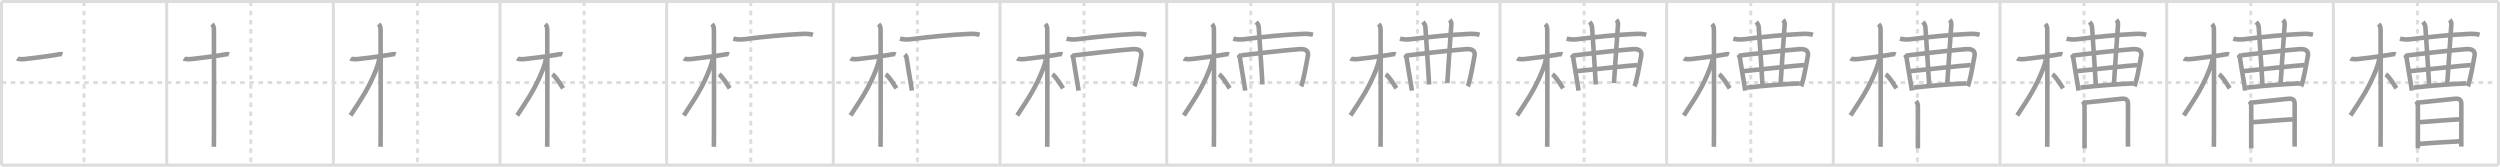 <svg width="1635px" height="109px" viewBox="0 0 1635 109" xmlns="http://www.w3.org/2000/svg" xmlns:xlink="http://www.w3.org/1999/xlink" xml:space="preserve" version="1.1" baseProfile="full">
<line x1="1" y1="1" x2="1634" y2="1" style="stroke:#ddd;stroke-width:2"></line>
<line x1="1" y1="1" x2="1" y2="108" style="stroke:#ddd;stroke-width:2"></line>
<line x1="1" y1="108" x2="1634" y2="108" style="stroke:#ddd;stroke-width:2"></line>
<line x1="1634" y1="1" x2="1634" y2="108" style="stroke:#ddd;stroke-width:2"></line>
<line x1="109" y1="1" x2="109" y2="108" style="stroke:#ddd;stroke-width:2"></line>
<line x1="218" y1="1" x2="218" y2="108" style="stroke:#ddd;stroke-width:2"></line>
<line x1="327" y1="1" x2="327" y2="108" style="stroke:#ddd;stroke-width:2"></line>
<line x1="436" y1="1" x2="436" y2="108" style="stroke:#ddd;stroke-width:2"></line>
<line x1="545" y1="1" x2="545" y2="108" style="stroke:#ddd;stroke-width:2"></line>
<line x1="654" y1="1" x2="654" y2="108" style="stroke:#ddd;stroke-width:2"></line>
<line x1="763" y1="1" x2="763" y2="108" style="stroke:#ddd;stroke-width:2"></line>
<line x1="872" y1="1" x2="872" y2="108" style="stroke:#ddd;stroke-width:2"></line>
<line x1="981" y1="1" x2="981" y2="108" style="stroke:#ddd;stroke-width:2"></line>
<line x1="1090" y1="1" x2="1090" y2="108" style="stroke:#ddd;stroke-width:2"></line>
<line x1="1199" y1="1" x2="1199" y2="108" style="stroke:#ddd;stroke-width:2"></line>
<line x1="1308" y1="1" x2="1308" y2="108" style="stroke:#ddd;stroke-width:2"></line>
<line x1="1417" y1="1" x2="1417" y2="108" style="stroke:#ddd;stroke-width:2"></line>
<line x1="1526" y1="1" x2="1526" y2="108" style="stroke:#ddd;stroke-width:2"></line>
<line x1="1" y1="54" x2="1634" y2="54" style="stroke:#ddd;stroke-width:2;stroke-dasharray:3 3"></line>
<line x1="55" y1="1" x2="55" y2="108" style="stroke:#ddd;stroke-width:2;stroke-dasharray:3 3"></line>
<line x1="164" y1="1" x2="164" y2="108" style="stroke:#ddd;stroke-width:2;stroke-dasharray:3 3"></line>
<line x1="273" y1="1" x2="273" y2="108" style="stroke:#ddd;stroke-width:2;stroke-dasharray:3 3"></line>
<line x1="382" y1="1" x2="382" y2="108" style="stroke:#ddd;stroke-width:2;stroke-dasharray:3 3"></line>
<line x1="491" y1="1" x2="491" y2="108" style="stroke:#ddd;stroke-width:2;stroke-dasharray:3 3"></line>
<line x1="600" y1="1" x2="600" y2="108" style="stroke:#ddd;stroke-width:2;stroke-dasharray:3 3"></line>
<line x1="709" y1="1" x2="709" y2="108" style="stroke:#ddd;stroke-width:2;stroke-dasharray:3 3"></line>
<line x1="818" y1="1" x2="818" y2="108" style="stroke:#ddd;stroke-width:2;stroke-dasharray:3 3"></line>
<line x1="927" y1="1" x2="927" y2="108" style="stroke:#ddd;stroke-width:2;stroke-dasharray:3 3"></line>
<line x1="1036" y1="1" x2="1036" y2="108" style="stroke:#ddd;stroke-width:2;stroke-dasharray:3 3"></line>
<line x1="1145" y1="1" x2="1145" y2="108" style="stroke:#ddd;stroke-width:2;stroke-dasharray:3 3"></line>
<line x1="1254" y1="1" x2="1254" y2="108" style="stroke:#ddd;stroke-width:2;stroke-dasharray:3 3"></line>
<line x1="1363" y1="1" x2="1363" y2="108" style="stroke:#ddd;stroke-width:2;stroke-dasharray:3 3"></line>
<line x1="1472" y1="1" x2="1472" y2="108" style="stroke:#ddd;stroke-width:2;stroke-dasharray:3 3"></line>
<line x1="1581" y1="1" x2="1581" y2="108" style="stroke:#ddd;stroke-width:2;stroke-dasharray:3 3"></line>
<path d="M11.28,38.22c0.95,0.66,4.05,0.49,5.09,0.37c4.83-0.55,14.86-1.76,20.67-2.79c1.13-0.2,2.61-0.65,3.73-0.18" style="fill:none;stroke:#999;stroke-width:3"></path>

<path d="M120.28,38.22c0.95,0.66,4.05,0.49,5.09,0.37c4.83-0.55,14.86-1.76,20.67-2.79c1.13-0.2,2.61-0.65,3.73-0.18" style="fill:none;stroke:#999;stroke-width:3"></path>
<path d="M138.61,15.75c1.13,1.13,1.29,2.38,1.29,4.17c0,7.56,0.17,48.4,0.04,66.83c-0.03,4.32-0.03,8.14-0.07,9.25" style="fill:none;stroke:#999;stroke-width:3"></path>

<path d="M229.28,38.22c0.95,0.66,4.05,0.49,5.09,0.37c4.83-0.55,14.86-1.76,20.67-2.79c1.13-0.2,2.61-0.65,3.73-0.18" style="fill:none;stroke:#999;stroke-width:3"></path>
<path d="M247.61,15.75c1.13,1.13,1.29,2.38,1.29,4.17c0,7.56,0.17,48.4,0.04,66.83c-0.03,4.32-0.03,8.14-0.07,9.25" style="fill:none;stroke:#999;stroke-width:3"></path>
<path d="M247.94,38.28c0,1.58-0.96,4.66-1.68,6.52c-4.74,12.16-8.92,18.4-17.01,30.7" style="fill:none;stroke:#999;stroke-width:3"></path>

<path d="M338.28,38.22c0.95,0.66,4.05,0.49,5.09,0.37c4.83-0.55,14.86-1.76,20.67-2.79c1.13-0.2,2.61-0.65,3.73-0.18" style="fill:none;stroke:#999;stroke-width:3"></path>
<path d="M356.61,15.75c1.13,1.13,1.29,2.38,1.29,4.17c0,7.56,0.17,48.4,0.04,66.83c-0.03,4.32-0.03,8.14-0.07,9.25" style="fill:none;stroke:#999;stroke-width:3"></path>
<path d="M356.94,38.28c0,1.58-0.96,4.66-1.68,6.52c-4.74,12.16-8.92,18.4-17.01,30.7" style="fill:none;stroke:#999;stroke-width:3"></path>
<path d="M361.25,48.62c2.28,1.48,5.08,6.26,7,9.12" style="fill:none;stroke:#999;stroke-width:3"></path>

<path d="M447.28,38.22c0.95,0.66,4.05,0.49,5.09,0.37c4.83-0.55,14.86-1.76,20.67-2.79c1.13-0.2,2.61-0.65,3.73-0.18" style="fill:none;stroke:#999;stroke-width:3"></path>
<path d="M465.61,15.75c1.13,1.13,1.29,2.38,1.29,4.17c0,7.56,0.17,48.4,0.04,66.83c-0.03,4.32-0.03,8.14-0.07,9.25" style="fill:none;stroke:#999;stroke-width:3"></path>
<path d="M465.94,38.28c0,1.58-0.96,4.66-1.68,6.52c-4.74,12.16-8.92,18.4-17.01,30.7" style="fill:none;stroke:#999;stroke-width:3"></path>
<path d="M470.25,48.62c2.28,1.48,5.08,6.26,7,9.12" style="fill:none;stroke:#999;stroke-width:3"></path>
<path d="M479.58,25.27c2.54,0.73,5.38,0.6,7.54,0.33C499.5,24,512.75,22.75,524.23,22.2c2.55-0.12,4.99-0.15,7.44,0.54" style="fill:none;stroke:#999;stroke-width:3"></path>

<path d="M556.28,38.22c0.95,0.66,4.05,0.49,5.09,0.37c4.83-0.55,14.86-1.76,20.67-2.79c1.13-0.2,2.61-0.65,3.73-0.18" style="fill:none;stroke:#999;stroke-width:3"></path>
<path d="M574.61,15.75c1.13,1.13,1.29,2.38,1.29,4.17c0,7.56,0.17,48.4,0.04,66.83c-0.03,4.32-0.03,8.14-0.07,9.25" style="fill:none;stroke:#999;stroke-width:3"></path>
<path d="M574.94,38.28c0,1.58-0.96,4.66-1.68,6.52c-4.74,12.16-8.92,18.4-17.01,30.7" style="fill:none;stroke:#999;stroke-width:3"></path>
<path d="M579.25,48.62c2.28,1.48,5.08,6.26,7,9.12" style="fill:none;stroke:#999;stroke-width:3"></path>
<path d="M588.58,25.27c2.54,0.73,5.38,0.6,7.54,0.33C608.5,24,621.75,22.75,633.23,22.2c2.55-0.12,4.99-0.15,7.44,0.54" style="fill:none;stroke:#999;stroke-width:3"></path>
<path d="M591.76,35.64c0.8,0.8,1.16,2.1,1.25,2.88c0.2,1.75,1.64,9.85,2.58,15.71c0.44,2.74,0.76,4.77,0.79,5.02" style="fill:none;stroke:#999;stroke-width:3"></path>

<path d="M665.28,38.22c0.95,0.66,4.05,0.49,5.09,0.37c4.83-0.55,14.86-1.76,20.67-2.79c1.13-0.2,2.61-0.65,3.73-0.18" style="fill:none;stroke:#999;stroke-width:3"></path>
<path d="M683.61,15.75c1.13,1.13,1.29,2.38,1.29,4.17c0,7.56,0.17,48.4,0.04,66.83c-0.03,4.32-0.03,8.14-0.07,9.25" style="fill:none;stroke:#999;stroke-width:3"></path>
<path d="M683.94,38.28c0,1.58-0.96,4.66-1.68,6.52c-4.74,12.16-8.92,18.4-17.01,30.7" style="fill:none;stroke:#999;stroke-width:3"></path>
<path d="M688.25,48.62c2.28,1.48,5.08,6.26,7,9.12" style="fill:none;stroke:#999;stroke-width:3"></path>
<path d="M697.58,25.27c2.54,0.73,5.38,0.6,7.54,0.33C717.5,24,730.75,22.75,742.23,22.2c2.55-0.12,4.99-0.15,7.44,0.54" style="fill:none;stroke:#999;stroke-width:3"></path>
<path d="M700.76,35.64c0.8,0.8,1.16,2.1,1.25,2.88c0.2,1.75,1.64,9.85,2.58,15.71c0.44,2.74,0.76,4.77,0.79,5.02" style="fill:none;stroke:#999;stroke-width:3"></path>
<path d="M702.4,36.24c2.55-0.32,30.39-3.6,38.48-4.1c4.25-0.26,6.1,1.25,5.43,4.61c-0.93,4.62-1.81,10.23-2.94,14.77c-0.65,2.6-1.2,4.54-1.4,4.93" style="fill:none;stroke:#999;stroke-width:3"></path>

<path d="M774.28,38.22c0.95,0.66,4.05,0.49,5.09,0.37c4.83-0.55,14.86-1.76,20.67-2.79c1.13-0.2,2.61-0.65,3.73-0.18" style="fill:none;stroke:#999;stroke-width:3"></path>
<path d="M792.61,15.75c1.13,1.13,1.29,2.38,1.29,4.17c0,7.56,0.17,48.4,0.04,66.83c-0.03,4.32-0.03,8.14-0.07,9.25" style="fill:none;stroke:#999;stroke-width:3"></path>
<path d="M792.94,38.28c0,1.58-0.96,4.66-1.68,6.52c-4.74,12.16-8.92,18.4-17.01,30.7" style="fill:none;stroke:#999;stroke-width:3"></path>
<path d="M797.25,48.62c2.28,1.48,5.08,6.26,7,9.12" style="fill:none;stroke:#999;stroke-width:3"></path>
<path d="M806.58,25.27c2.54,0.73,5.38,0.6,7.54,0.33C826.5,24,839.75,22.75,851.23,22.2c2.55-0.12,4.99-0.15,7.44,0.54" style="fill:none;stroke:#999;stroke-width:3"></path>
<path d="M809.76,35.64c0.8,0.8,1.16,2.1,1.25,2.88c0.2,1.75,1.64,9.85,2.58,15.71c0.44,2.74,0.76,4.77,0.79,5.02" style="fill:none;stroke:#999;stroke-width:3"></path>
<path d="M811.4,36.24c2.55-0.32,30.39-3.6,38.48-4.1c4.25-0.26,6.1,1.25,5.43,4.61c-0.93,4.62-1.81,10.23-2.94,14.77c-0.65,2.6-1.2,4.54-1.4,4.93" style="fill:none;stroke:#999;stroke-width:3"></path>
<path d="M821.54,14.4c1.15,1.15,1.59,2.22,1.69,3.71c1.15,16.57,2,30.35,2.42,37.16" style="fill:none;stroke:#999;stroke-width:3"></path>

<path d="M883.28,38.22c0.95,0.66,4.05,0.49,5.09,0.37c4.83-0.55,14.86-1.76,20.67-2.79c1.13-0.2,2.61-0.65,3.73-0.18" style="fill:none;stroke:#999;stroke-width:3"></path>
<path d="M901.61,15.75c1.13,1.13,1.29,2.38,1.29,4.17c0,7.56,0.17,48.4,0.04,66.83c-0.03,4.32-0.03,8.14-0.07,9.25" style="fill:none;stroke:#999;stroke-width:3"></path>
<path d="M901.94,38.28c0,1.58-0.96,4.66-1.68,6.52c-4.74,12.16-8.92,18.4-17.01,30.7" style="fill:none;stroke:#999;stroke-width:3"></path>
<path d="M906.25,48.62c2.28,1.48,5.08,6.26,7,9.12" style="fill:none;stroke:#999;stroke-width:3"></path>
<path d="M915.58,25.27c2.54,0.73,5.38,0.6,7.54,0.33C935.5,24,948.75,22.75,960.23,22.2c2.55-0.12,4.99-0.15,7.44,0.54" style="fill:none;stroke:#999;stroke-width:3"></path>
<path d="M918.76,35.64c0.8,0.8,1.16,2.1,1.25,2.88c0.2,1.75,1.64,9.85,2.58,15.71c0.44,2.74,0.76,4.77,0.79,5.02" style="fill:none;stroke:#999;stroke-width:3"></path>
<path d="M920.4,36.24c2.55-0.32,30.39-3.6,38.48-4.1c4.25-0.26,6.1,1.25,5.43,4.61c-0.93,4.62-1.81,10.23-2.94,14.77c-0.65,2.6-1.2,4.54-1.4,4.93" style="fill:none;stroke:#999;stroke-width:3"></path>
<path d="M930.54,14.4c1.15,1.15,1.59,2.22,1.69,3.71c1.15,16.57,2,30.35,2.42,37.16" style="fill:none;stroke:#999;stroke-width:3"></path>
<path d="M948.09,13c1.02,1.02,1.16,2.21,1.07,3.38c-0.91,12.12-1.91,27.49-2.63,37.96" style="fill:none;stroke:#999;stroke-width:3"></path>

<path d="M992.28,38.22c0.95,0.66,4.05,0.49,5.09,0.37c4.83-0.55,14.86-1.76,20.67-2.79c1.13-0.2,2.61-0.65,3.73-0.18" style="fill:none;stroke:#999;stroke-width:3"></path>
<path d="M1010.61,15.75c1.13,1.13,1.29,2.38,1.29,4.17c0,7.56,0.17,48.4,0.04,66.83c-0.03,4.32-0.03,8.14-0.07,9.25" style="fill:none;stroke:#999;stroke-width:3"></path>
<path d="M1010.94,38.28c0,1.58-0.96,4.66-1.68,6.52c-4.74,12.16-8.92,18.4-17.01,30.7" style="fill:none;stroke:#999;stroke-width:3"></path>
<path d="M1015.25,48.62c2.28,1.48,5.08,6.26,7,9.12" style="fill:none;stroke:#999;stroke-width:3"></path>
<path d="M1024.58,25.27c2.54,0.73,5.38,0.6,7.54,0.33C1044.5,24,1057.75,22.75,1069.23,22.2c2.55-0.12,4.99-0.15,7.44,0.54" style="fill:none;stroke:#999;stroke-width:3"></path>
<path d="M1027.76,35.64c0.8,0.8,1.16,2.1,1.25,2.88c0.2,1.75,1.64,9.85,2.58,15.71c0.44,2.74,0.76,4.77,0.79,5.02" style="fill:none;stroke:#999;stroke-width:3"></path>
<path d="M1029.4,36.24c2.55-0.32,30.39-3.6,38.48-4.1c4.25-0.26,6.1,1.25,5.43,4.61c-0.93,4.62-1.81,10.23-2.94,14.77c-0.65,2.6-1.2,4.54-1.4,4.93" style="fill:none;stroke:#999;stroke-width:3"></path>
<path d="M1039.54,14.4c1.15,1.15,1.59,2.22,1.69,3.71c1.15,16.57,2,30.35,2.42,37.16" style="fill:none;stroke:#999;stroke-width:3"></path>
<path d="M1057.09,13c1.02,1.02,1.16,2.21,1.07,3.38c-0.91,12.12-1.91,27.49-2.63,37.96" style="fill:none;stroke:#999;stroke-width:3"></path>
<path d="M1031.09,46.54c5.03-0.46,37.11-3.98,39.81-3.98" style="fill:none;stroke:#999;stroke-width:3"></path>

<path d="M1101.28,38.22c0.95,0.66,4.05,0.49,5.09,0.37c4.83-0.55,14.86-1.76,20.67-2.79c1.13-0.2,2.61-0.65,3.73-0.18" style="fill:none;stroke:#999;stroke-width:3"></path>
<path d="M1119.61,15.75c1.13,1.13,1.29,2.38,1.29,4.17c0,7.56,0.17,48.4,0.04,66.83c-0.03,4.32-0.03,8.14-0.07,9.25" style="fill:none;stroke:#999;stroke-width:3"></path>
<path d="M1119.94,38.28c0,1.58-0.96,4.66-1.68,6.52c-4.74,12.16-8.92,18.4-17.01,30.7" style="fill:none;stroke:#999;stroke-width:3"></path>
<path d="M1124.25,48.62c2.28,1.48,5.08,6.26,7,9.12" style="fill:none;stroke:#999;stroke-width:3"></path>
<path d="M1133.58,25.27c2.54,0.73,5.38,0.6,7.54,0.33C1153.5,24,1166.75,22.75,1178.23,22.2c2.55-0.12,4.99-0.15,7.44,0.54" style="fill:none;stroke:#999;stroke-width:3"></path>
<path d="M1136.76,35.64c0.8,0.8,1.16,2.1,1.25,2.88c0.2,1.75,1.64,9.85,2.58,15.71c0.44,2.74,0.76,4.77,0.79,5.02" style="fill:none;stroke:#999;stroke-width:3"></path>
<path d="M1138.4,36.24c2.55-0.32,30.39-3.6,38.48-4.1c4.25-0.26,6.1,1.25,5.43,4.61c-0.93,4.62-1.81,10.23-2.94,14.77c-0.65,2.6-1.2,4.54-1.4,4.93" style="fill:none;stroke:#999;stroke-width:3"></path>
<path d="M1148.54,14.4c1.15,1.15,1.59,2.22,1.69,3.71c1.15,16.57,2,30.35,2.42,37.16" style="fill:none;stroke:#999;stroke-width:3"></path>
<path d="M1166.09,13c1.02,1.02,1.16,2.21,1.07,3.38c-0.91,12.12-1.91,27.49-2.63,37.96" style="fill:none;stroke:#999;stroke-width:3"></path>
<path d="M1140.09,46.54c5.03-0.46,37.11-3.98,39.81-3.98" style="fill:none;stroke:#999;stroke-width:3"></path>
<path d="M1142.6,57.29c12.4-1.41,25.9-2.41,34.48-2.75" style="fill:none;stroke:#999;stroke-width:3"></path>

<path d="M1210.28,38.22c0.95,0.66,4.05,0.49,5.09,0.37c4.83-0.55,14.86-1.76,20.67-2.79c1.13-0.2,2.61-0.65,3.73-0.18" style="fill:none;stroke:#999;stroke-width:3"></path>
<path d="M1228.61,15.75c1.13,1.13,1.29,2.38,1.29,4.17c0,7.56,0.17,48.4,0.04,66.83c-0.03,4.32-0.03,8.14-0.07,9.25" style="fill:none;stroke:#999;stroke-width:3"></path>
<path d="M1228.94,38.28c0,1.58-0.96,4.66-1.68,6.52c-4.74,12.16-8.92,18.4-17.01,30.7" style="fill:none;stroke:#999;stroke-width:3"></path>
<path d="M1233.25,48.62c2.28,1.48,5.08,6.26,7,9.12" style="fill:none;stroke:#999;stroke-width:3"></path>
<path d="M1242.58,25.27c2.54,0.73,5.38,0.6,7.54,0.33C1262.5,24,1275.75,22.75,1287.23,22.2c2.55-0.12,4.99-0.15,7.44,0.54" style="fill:none;stroke:#999;stroke-width:3"></path>
<path d="M1245.76,35.64c0.8,0.8,1.16,2.1,1.25,2.88c0.2,1.75,1.64,9.85,2.58,15.71c0.44,2.74,0.76,4.77,0.79,5.02" style="fill:none;stroke:#999;stroke-width:3"></path>
<path d="M1247.4,36.24c2.55-0.32,30.39-3.6,38.48-4.1c4.25-0.26,6.1,1.25,5.43,4.61c-0.93,4.62-1.81,10.23-2.94,14.77c-0.65,2.6-1.2,4.54-1.4,4.93" style="fill:none;stroke:#999;stroke-width:3"></path>
<path d="M1257.54,14.4c1.15,1.15,1.59,2.22,1.69,3.71c1.15,16.57,2,30.35,2.42,37.16" style="fill:none;stroke:#999;stroke-width:3"></path>
<path d="M1275.09,13c1.02,1.02,1.16,2.21,1.07,3.38c-0.91,12.12-1.91,27.49-2.63,37.96" style="fill:none;stroke:#999;stroke-width:3"></path>
<path d="M1249.09,46.54c5.03-0.46,37.11-3.98,39.81-3.98" style="fill:none;stroke:#999;stroke-width:3"></path>
<path d="M1251.6,57.29c12.4-1.41,25.9-2.41,34.48-2.75" style="fill:none;stroke:#999;stroke-width:3"></path>
<path d="M1253.02,66.19c0.96,0.96,1.28,1.94,1.28,3.57c0,0.71,0,14.24-0.01,22.25c0,2.9,0,4.92,0,5.05" style="fill:none;stroke:#999;stroke-width:3"></path>

<path d="M1319.28,38.22c0.95,0.66,4.05,0.49,5.09,0.37c4.83-0.55,14.86-1.76,20.67-2.79c1.13-0.2,2.61-0.65,3.73-0.18" style="fill:none;stroke:#999;stroke-width:3"></path>
<path d="M1337.61,15.75c1.13,1.13,1.29,2.38,1.29,4.17c0,7.56,0.17,48.4,0.04,66.83c-0.03,4.32-0.03,8.14-0.07,9.25" style="fill:none;stroke:#999;stroke-width:3"></path>
<path d="M1337.94,38.28c0,1.58-0.96,4.66-1.68,6.52c-4.74,12.16-8.92,18.4-17.01,30.7" style="fill:none;stroke:#999;stroke-width:3"></path>
<path d="M1342.25,48.62c2.28,1.48,5.08,6.26,7,9.12" style="fill:none;stroke:#999;stroke-width:3"></path>
<path d="M1351.58,25.27c2.54,0.73,5.38,0.6,7.54,0.33C1371.5,24,1384.75,22.75,1396.23,22.2c2.55-0.12,4.99-0.15,7.44,0.54" style="fill:none;stroke:#999;stroke-width:3"></path>
<path d="M1354.76,35.64c0.8,0.8,1.16,2.1,1.25,2.88c0.2,1.75,1.64,9.85,2.58,15.71c0.44,2.74,0.76,4.77,0.79,5.02" style="fill:none;stroke:#999;stroke-width:3"></path>
<path d="M1356.4,36.24c2.55-0.32,30.39-3.6,38.48-4.1c4.25-0.26,6.1,1.25,5.43,4.61c-0.93,4.62-1.81,10.23-2.94,14.77c-0.65,2.6-1.2,4.54-1.4,4.93" style="fill:none;stroke:#999;stroke-width:3"></path>
<path d="M1366.54,14.4c1.15,1.15,1.59,2.22,1.69,3.71c1.15,16.57,2,30.35,2.42,37.16" style="fill:none;stroke:#999;stroke-width:3"></path>
<path d="M1384.09,13c1.02,1.02,1.16,2.21,1.07,3.38c-0.91,12.12-1.91,27.49-2.63,37.96" style="fill:none;stroke:#999;stroke-width:3"></path>
<path d="M1358.09,46.54c5.03-0.46,37.11-3.98,39.81-3.98" style="fill:none;stroke:#999;stroke-width:3"></path>
<path d="M1360.6,57.29c12.4-1.41,25.9-2.41,34.48-2.75" style="fill:none;stroke:#999;stroke-width:3"></path>
<path d="M1362.02,66.19c0.96,0.96,1.28,1.94,1.28,3.57c0,0.71,0,14.24-0.01,22.25c0,2.9,0,4.92,0,5.05" style="fill:none;stroke:#999;stroke-width:3"></path>
<path d="M1363.69,67.08c3.48-0.28,18.11-1.92,23.57-2.46c2.93-0.29,4.47,0.32,4.46,3.5c-0.02,4.65-0.1,15.55-0.05,22.62c0.02,2.91,0.04,4.94,0.04,5.13" style="fill:none;stroke:#999;stroke-width:3"></path>

<path d="M1428.28,38.22c0.95,0.66,4.05,0.49,5.09,0.37c4.83-0.55,14.86-1.76,20.67-2.79c1.13-0.2,2.61-0.65,3.73-0.18" style="fill:none;stroke:#999;stroke-width:3"></path>
<path d="M1446.61,15.75c1.13,1.13,1.29,2.38,1.29,4.17c0,7.56,0.17,48.4,0.04,66.83c-0.03,4.32-0.03,8.14-0.07,9.25" style="fill:none;stroke:#999;stroke-width:3"></path>
<path d="M1446.94,38.28c0,1.58-0.96,4.66-1.68,6.52c-4.74,12.16-8.92,18.4-17.01,30.7" style="fill:none;stroke:#999;stroke-width:3"></path>
<path d="M1451.25,48.62c2.28,1.48,5.08,6.26,7,9.12" style="fill:none;stroke:#999;stroke-width:3"></path>
<path d="M1460.58,25.27c2.54,0.73,5.38,0.6,7.54,0.33C1480.5,24,1493.75,22.75,1505.23,22.2c2.55-0.12,4.99-0.15,7.44,0.54" style="fill:none;stroke:#999;stroke-width:3"></path>
<path d="M1463.76,35.64c0.8,0.8,1.16,2.1,1.25,2.88c0.2,1.75,1.64,9.85,2.58,15.71c0.44,2.74,0.76,4.77,0.79,5.02" style="fill:none;stroke:#999;stroke-width:3"></path>
<path d="M1465.4,36.24c2.55-0.32,30.39-3.6,38.48-4.1c4.25-0.26,6.1,1.25,5.43,4.61c-0.93,4.62-1.81,10.23-2.94,14.77c-0.65,2.6-1.2,4.54-1.4,4.93" style="fill:none;stroke:#999;stroke-width:3"></path>
<path d="M1475.54,14.4c1.15,1.15,1.59,2.22,1.69,3.71c1.15,16.57,2,30.35,2.42,37.16" style="fill:none;stroke:#999;stroke-width:3"></path>
<path d="M1493.09,13c1.02,1.02,1.16,2.21,1.07,3.38c-0.91,12.12-1.91,27.49-2.63,37.96" style="fill:none;stroke:#999;stroke-width:3"></path>
<path d="M1467.09,46.54c5.03-0.46,37.11-3.98,39.81-3.98" style="fill:none;stroke:#999;stroke-width:3"></path>
<path d="M1469.6,57.29c12.4-1.41,25.9-2.41,34.48-2.75" style="fill:none;stroke:#999;stroke-width:3"></path>
<path d="M1471.02,66.19c0.96,0.96,1.28,1.94,1.28,3.57c0,0.71,0,14.24-0.01,22.25c0,2.9,0,4.92,0,5.05" style="fill:none;stroke:#999;stroke-width:3"></path>
<path d="M1472.69,67.08c3.48-0.28,18.11-1.92,23.57-2.46c2.93-0.29,4.47,0.32,4.46,3.5c-0.02,4.65-0.1,15.55-0.05,22.62c0.02,2.91,0.04,4.94,0.04,5.13" style="fill:none;stroke:#999;stroke-width:3"></path>
<path d="M1473.33,79.92c6.42-0.42,20.67-1.67,26.22-1.87" style="fill:none;stroke:#999;stroke-width:3"></path>

<path d="M1537.28,38.22c0.95,0.66,4.05,0.49,5.09,0.37c4.83-0.55,14.86-1.76,20.67-2.79c1.13-0.2,2.61-0.65,3.73-0.18" style="fill:none;stroke:#999;stroke-width:3"></path>
<path d="M1555.61,15.75c1.13,1.13,1.29,2.38,1.29,4.17c0,7.56,0.17,48.4,0.04,66.83c-0.03,4.32-0.03,8.14-0.07,9.25" style="fill:none;stroke:#999;stroke-width:3"></path>
<path d="M1555.94,38.28c0,1.58-0.96,4.66-1.68,6.52c-4.74,12.16-8.92,18.4-17.01,30.7" style="fill:none;stroke:#999;stroke-width:3"></path>
<path d="M1560.25,48.62c2.28,1.48,5.08,6.26,7,9.12" style="fill:none;stroke:#999;stroke-width:3"></path>
<path d="M1569.58,25.27c2.54,0.73,5.38,0.6,7.54,0.33C1589.5,24,1602.75,22.75,1614.23,22.2c2.55-0.12,4.99-0.15,7.44,0.54" style="fill:none;stroke:#999;stroke-width:3"></path>
<path d="M1572.76,35.64c0.8,0.8,1.16,2.1,1.25,2.88c0.2,1.75,1.64,9.85,2.58,15.71c0.44,2.74,0.76,4.77,0.79,5.02" style="fill:none;stroke:#999;stroke-width:3"></path>
<path d="M1574.4,36.24c2.55-0.32,30.39-3.6,38.48-4.1c4.25-0.26,6.1,1.25,5.43,4.61c-0.93,4.62-1.81,10.23-2.94,14.77c-0.65,2.6-1.2,4.54-1.4,4.93" style="fill:none;stroke:#999;stroke-width:3"></path>
<path d="M1584.54,14.4c1.15,1.15,1.59,2.22,1.69,3.71c1.15,16.57,2,30.35,2.42,37.16" style="fill:none;stroke:#999;stroke-width:3"></path>
<path d="M1602.09,13c1.02,1.02,1.16,2.21,1.07,3.38c-0.91,12.12-1.91,27.49-2.63,37.96" style="fill:none;stroke:#999;stroke-width:3"></path>
<path d="M1576.09,46.54c5.03-0.46,37.11-3.98,39.81-3.98" style="fill:none;stroke:#999;stroke-width:3"></path>
<path d="M1578.6,57.29c12.4-1.41,25.9-2.41,34.48-2.75" style="fill:none;stroke:#999;stroke-width:3"></path>
<path d="M1580.02,66.19c0.96,0.96,1.28,1.94,1.28,3.57c0,0.71,0,14.24-0.01,22.25c0,2.9,0,4.92,0,5.05" style="fill:none;stroke:#999;stroke-width:3"></path>
<path d="M1581.69,67.08c3.48-0.28,18.11-1.92,23.57-2.46c2.93-0.29,4.47,0.32,4.46,3.5c-0.02,4.65-0.1,15.55-0.05,22.62c0.02,2.91,0.04,4.94,0.04,5.13" style="fill:none;stroke:#999;stroke-width:3"></path>
<path d="M1582.33,79.92c6.42-0.42,20.67-1.67,26.22-1.87" style="fill:none;stroke:#999;stroke-width:3"></path>
<path d="M1582.44,94.05c6.06-0.42,18.56-1.31,26.1-1.63" style="fill:none;stroke:#999;stroke-width:3"></path>

</svg>